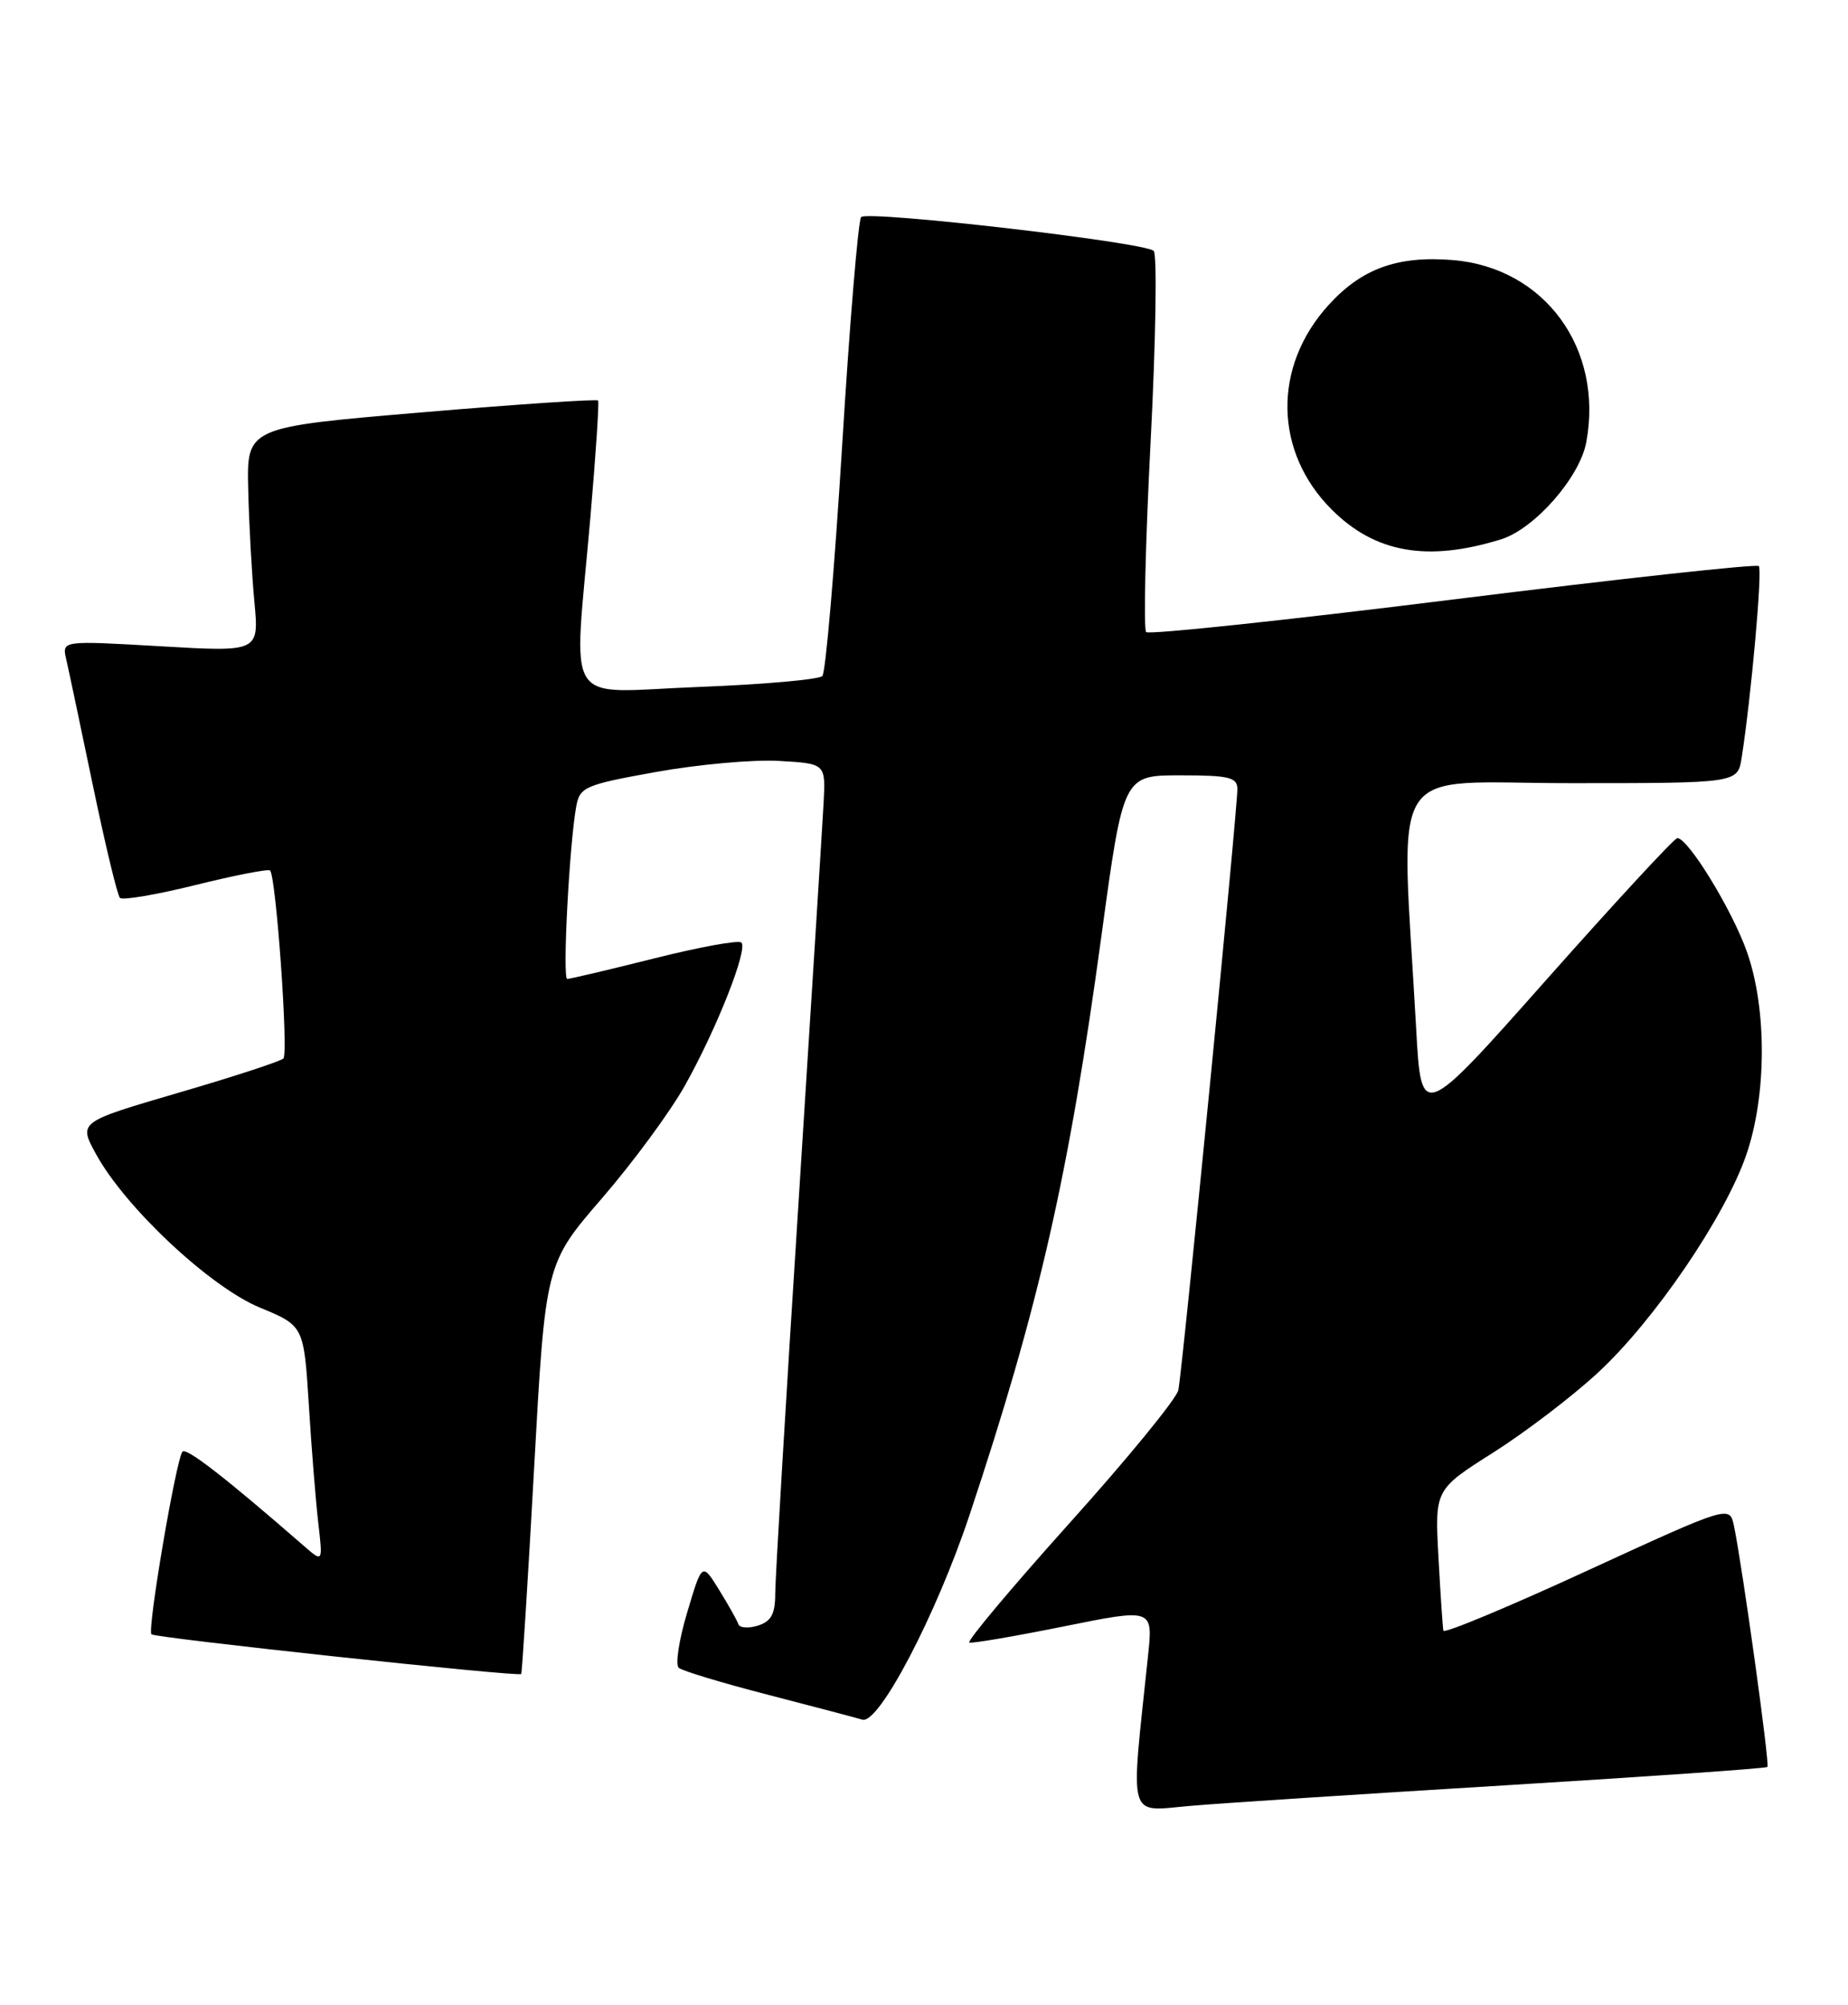 <?xml version="1.0" encoding="UTF-8" standalone="no"?>
<!DOCTYPE svg PUBLIC "-//W3C//DTD SVG 1.1//EN" "http://www.w3.org/Graphics/SVG/1.1/DTD/svg11.dtd" >
<svg xmlns="http://www.w3.org/2000/svg" xmlns:xlink="http://www.w3.org/1999/xlink" version="1.1" viewBox="0 0 236 256">
 <g >
 <path fill="currentColor"
d=" M 192.45 227.95 C 210.57 226.84 225.54 225.80 225.71 225.62 C 226.03 225.31 222.50 199.93 221.44 194.85 C 220.88 192.20 220.88 192.20 202.69 200.56 C 192.69 205.17 184.42 208.61 184.33 208.22 C 184.24 207.82 183.96 203.61 183.70 198.85 C 183.23 190.20 183.23 190.20 190.70 185.47 C 194.80 182.87 200.84 178.27 204.10 175.24 C 211.28 168.60 220.30 155.35 223.01 147.46 C 225.62 139.89 225.66 128.82 223.10 121.56 C 221.23 116.23 215.57 106.98 214.20 107.02 C 213.82 107.03 206.30 115.16 197.50 125.08 C 181.50 143.12 181.50 143.12 180.85 131.31 C 178.92 96.48 176.70 100.00 200.59 100.00 C 221.91 100.00 221.91 100.00 222.42 96.75 C 223.64 88.95 225.09 72.76 224.61 72.28 C 224.32 71.99 206.75 73.91 185.55 76.55 C 164.36 79.19 146.73 81.06 146.37 80.71 C 146.02 80.35 146.27 69.42 146.94 56.41 C 147.61 43.40 147.78 32.43 147.33 32.03 C 146.05 30.91 110.74 26.84 109.97 27.72 C 109.60 28.15 108.50 41.32 107.54 57.00 C 106.57 72.68 105.44 85.87 105.02 86.32 C 104.60 86.77 97.45 87.40 89.13 87.72 C 71.63 88.39 73.24 90.95 75.40 66.00 C 76.09 58.02 76.53 51.34 76.38 51.14 C 76.23 50.94 66.07 51.62 53.80 52.66 C 31.50 54.55 31.50 54.55 31.70 62.52 C 31.80 66.91 32.16 73.37 32.49 76.87 C 33.08 83.25 33.08 83.25 20.50 82.52 C 7.91 81.79 7.91 81.79 8.45 84.15 C 8.75 85.44 10.28 92.70 11.86 100.28 C 13.44 107.86 14.99 114.33 15.32 114.65 C 15.65 114.98 20.00 114.24 25.00 113.00 C 30.00 111.76 34.27 110.93 34.49 111.15 C 35.26 111.93 36.86 134.51 36.19 135.16 C 35.81 135.52 29.77 137.50 22.76 139.54 C 10.02 143.27 10.02 143.27 12.26 147.36 C 15.98 154.17 26.81 164.32 33.18 166.96 C 38.80 169.29 38.80 169.29 39.44 179.39 C 39.78 184.95 40.33 191.75 40.65 194.50 C 41.23 199.50 41.23 199.50 38.86 197.44 C 28.86 188.73 23.84 184.83 23.31 185.35 C 22.52 186.15 18.78 208.11 19.34 208.68 C 19.82 209.15 66.22 214.14 66.56 213.75 C 66.67 213.61 67.42 201.77 68.21 187.44 C 69.65 161.37 69.65 161.37 76.87 153.01 C 80.85 148.41 85.63 141.91 87.49 138.57 C 91.55 131.31 95.54 121.20 94.68 120.35 C 94.34 120.01 89.34 120.92 83.57 122.37 C 77.79 123.82 72.78 125.00 72.44 125.00 C 71.80 125.00 72.72 107.62 73.60 102.91 C 74.06 100.49 74.72 100.20 83.79 98.57 C 89.13 97.61 96.19 96.97 99.47 97.16 C 105.44 97.50 105.44 97.50 105.18 102.50 C 105.03 105.25 103.58 128.34 101.96 153.81 C 100.33 179.28 99.00 201.63 99.00 203.49 C 99.00 206.09 98.49 207.03 96.79 207.57 C 95.58 207.95 94.45 207.87 94.29 207.38 C 94.13 206.90 93.02 204.93 91.83 203.00 C 89.66 199.50 89.66 199.50 87.76 205.88 C 86.71 209.38 86.22 212.57 86.68 212.96 C 87.13 213.35 92.22 214.89 98.00 216.38 C 103.78 217.88 109.23 219.31 110.13 219.58 C 112.24 220.20 119.55 206.23 123.80 193.49 C 132.68 166.84 136.49 150.11 140.66 119.49 C 143.45 99.00 143.45 99.00 150.72 99.00 C 156.98 99.00 158.00 99.25 158.02 100.75 C 158.04 103.30 150.99 175.13 150.48 177.50 C 150.25 178.60 143.99 186.25 136.57 194.50 C 129.16 202.75 123.41 209.61 123.79 209.74 C 124.18 209.86 129.62 208.93 135.87 207.67 C 147.25 205.37 147.25 205.37 146.61 211.43 C 144.35 232.93 143.88 231.27 152.10 230.58 C 156.17 230.23 174.33 229.05 192.45 227.95 Z  M 191.68 68.87 C 195.95 67.55 201.72 60.99 202.57 56.50 C 204.81 44.51 197.26 34.18 185.55 33.21 C 178.47 32.63 173.87 34.29 169.62 39.00 C 162.51 46.86 162.70 57.70 170.06 65.06 C 175.60 70.60 182.28 71.78 191.68 68.87 Z "/>
</g>
</svg>